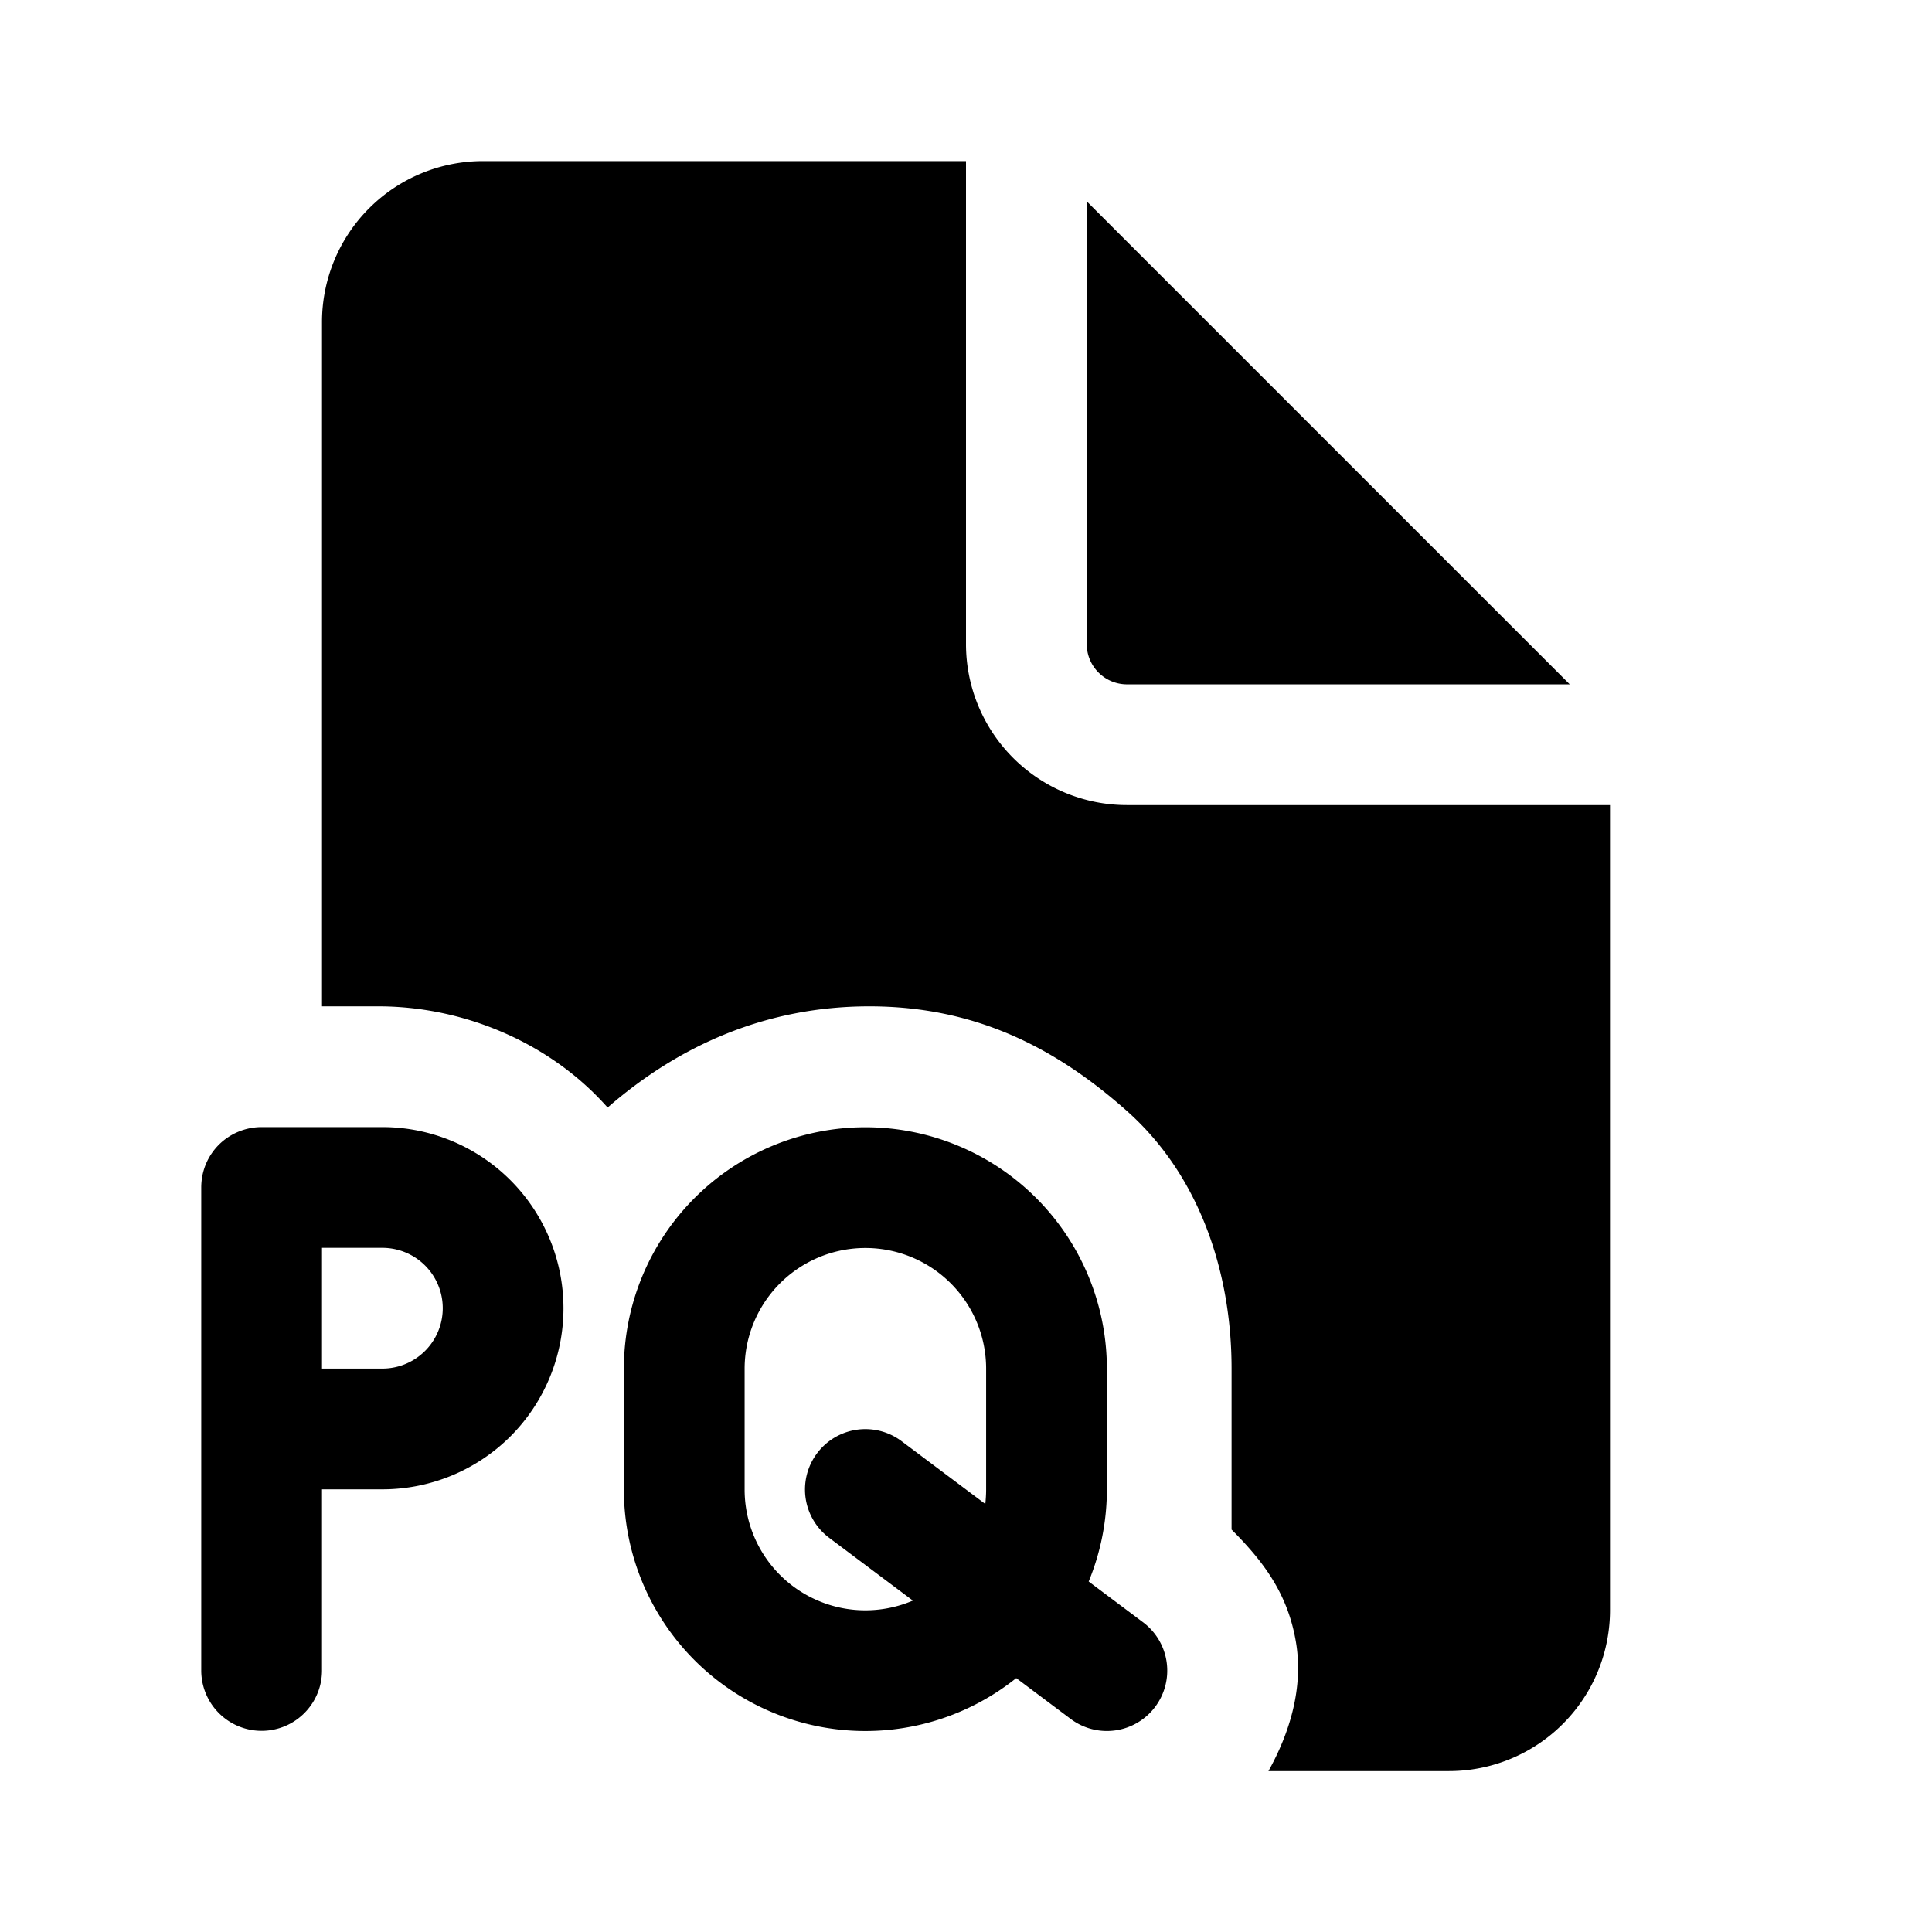 <svg xmlns="http://www.w3.org/2000/svg" width="24" height="24" fill="currentColor"><path d="M12 8.001v-6H6a2 2 0 0 0-2 2v8.5h.7c1 0 2 .4 2.7 1.1.05.05.1.103.148.157.89-.775 1.975-1.257 3.251-1.257 1.3 0 2.3.5 3.2 1.3.9.8 1.3 2 1.3 3.2v2c.4.4.7.8.8 1.4.094.56-.075 1.121-.342 1.6H18a2 2 0 0 0 2-2v-10h-6a2 2 0 0 1-2-2Z"/><path d="M13.5 2.501v5.5a.5.5 0 0 0 .5.5h5.5l-6-6ZM2.719 14.22a.755.755 0 0 1 .531-.219h1.5a2.251 2.251 0 0 1 1.591 3.842 2.254 2.254 0 0 1-1.591.658H4v2.25a.749.749 0 1 1-1.5 0v-6c0-.2.078-.39.219-.531ZM4 17.001h.75a.749.749 0 1 0 0-1.5H4v1.5ZM10.75 14.003a3 3 0 0 0-3 3v1.5a3 3 0 0 0 4.874 2.343l.676.507a.75.75 0 0 0 .9-1.2l-.676-.507a3 3 0 0 0 .226-1.143v-1.5a3 3 0 0 0-3-3Zm.45 3.9a.75.75 0 1 0-.9 1.2l1.04.78a1.5 1.5 0 0 1-2.09-1.38v-1.5a1.5 1.5 0 0 1 3 0v1.5c0 .06-.004.12-.01.18l-1.04-.78Z"/></svg>